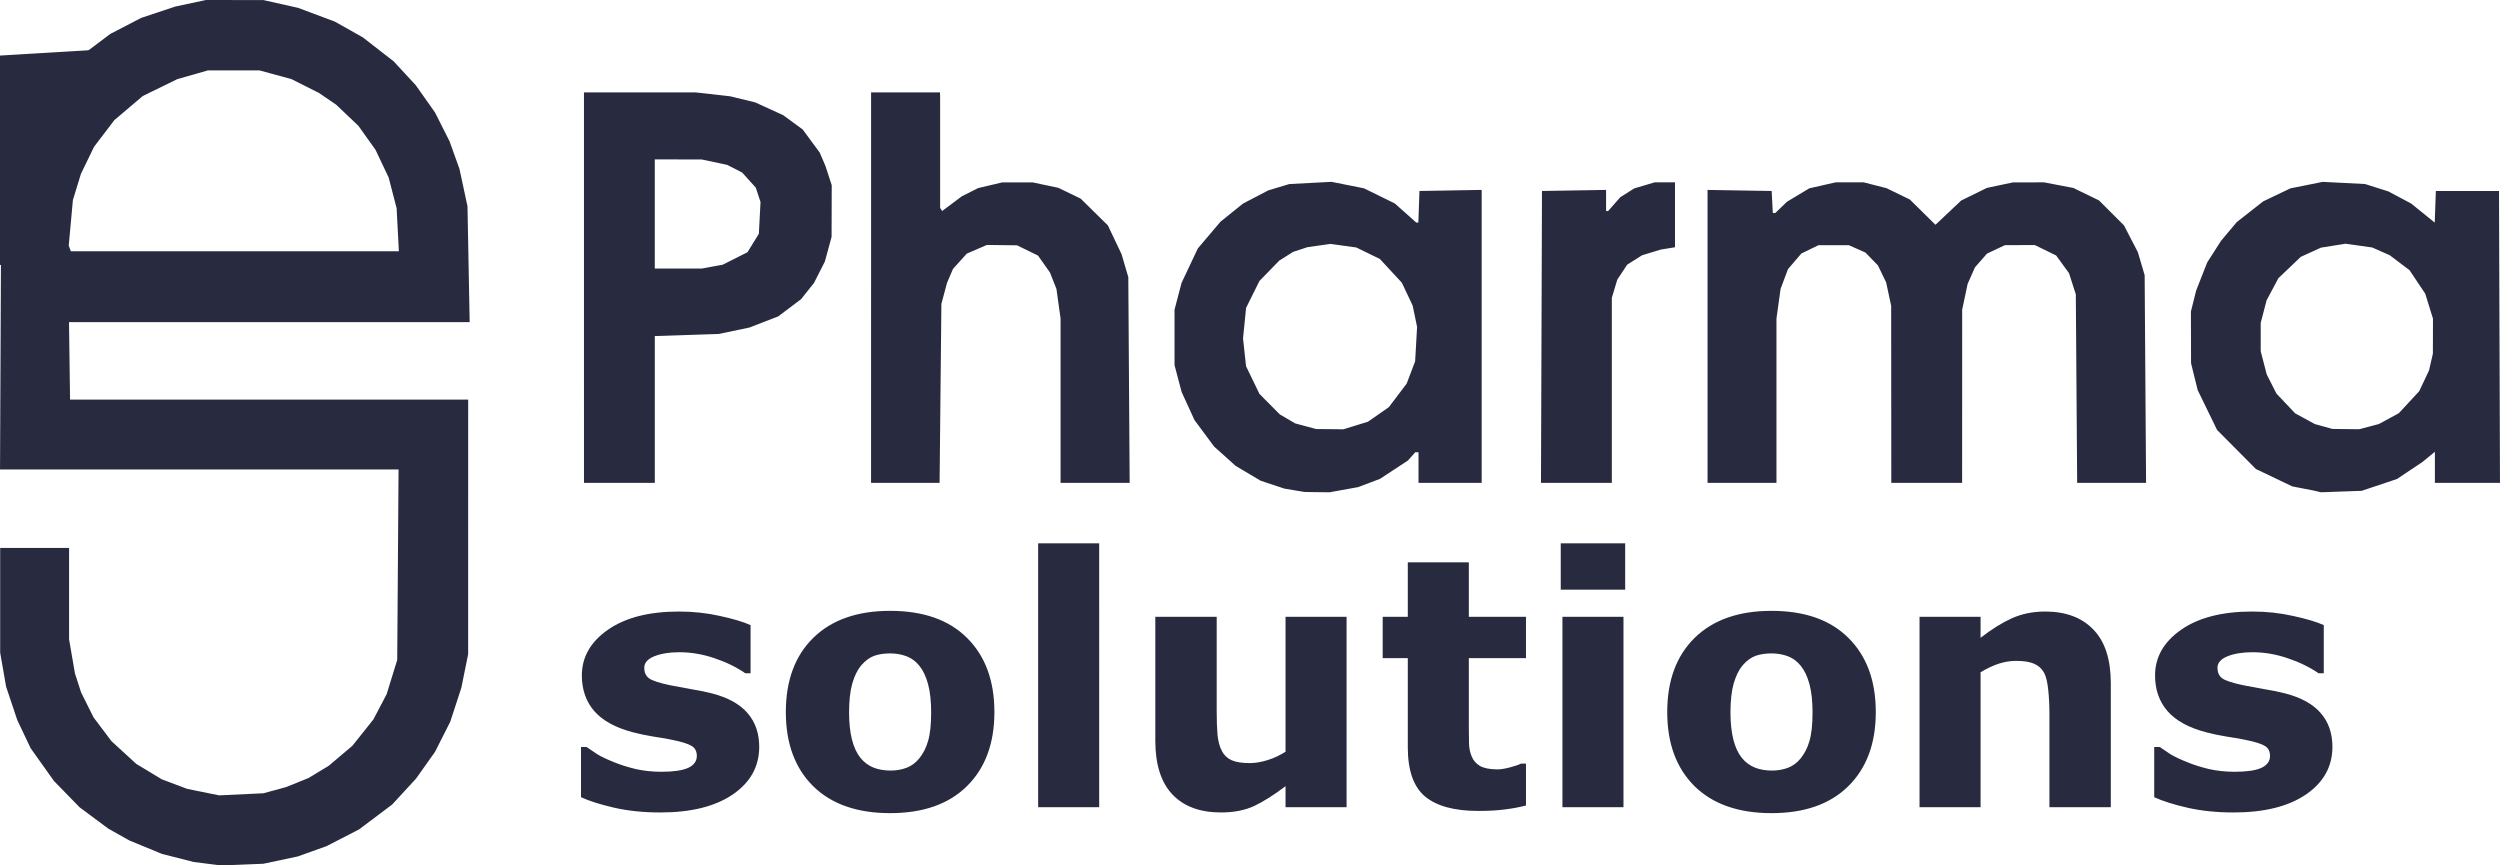 <?xml version="1.0" encoding="UTF-8" standalone="no"?>
<svg
   version="1.0"
   width="979.575pt"
   height="339.112pt"
   viewBox="0 0 979.575 339.112"
   preserveAspectRatio="xMidYMid"
   id="svg1"
   xml:space="preserve"
   xmlns="http://www.w3.org/2000/svg"
   xmlns:svg="http://www.w3.org/2000/svg"><defs
     id="defs1" /><g
     id="g17"
     transform="translate(246.628,2.768)"><path
       style="fill:#282a3f;fill-opacity:1;stroke-width:0.816"
       id="rect17"
       width="157.512"
       height="87.251"
       x="-230.867"
       y="13.792"
       d="m -159.407,13.792 h 17.773 a 68.279,68.279 45 0 1 68.279,68.279 V 101.043 H -230.867 V 85.252 a 71.46,71.46 135 0 1 71.46,-71.46 z" /><path
       style="fill:#282a3f;fill-opacity:1"
       d="m -165.348,335.663 -5.411,-0.682 -6.214,-1.585 -6.214,-1.585 -6.375,-2.627 -6.375,-2.627 -4.125,-2.32 -4.125,-2.32 -5.625,-4.179 -5.625,-4.179 -5.028,-5.159 -5.028,-5.159 -4.568,-6.422 -4.568,-6.422 -2.615,-5.511 -2.615,-5.511 -2.19,-6.536 -2.19,-6.536 -1.161,-6.657 -1.161,-6.657 v -20.527 -20.527 h 13.5 13.5 v 17.902 17.902 l 1.145,6.661 1.145,6.661 1.21,3.75 1.21,3.75 2.435,4.875 2.435,4.875 3.504,4.661 3.504,4.661 4.874,4.466 4.874,4.466 5.02,3.028 5.02,3.028 4.968,1.866 4.968,1.866 6.238,1.264 6.238,1.264 8.669,-0.409 8.669,-0.409 4.454,-1.215 4.454,-1.215 4.38,-1.769 4.38,-1.769 3.985,-2.415 3.985,-2.415 4.63,-3.919 4.63,-3.919 4.1,-5.145 4.1,-5.145 2.596,-4.94 2.596,-4.94 2.078,-6.722 2.078,-6.722 0.259,-37.312 0.259,-37.312 h -78.077 -78.077 l 0.238,-53.438 0.238,-53.438 1.976,-7.211 1.976,-7.211 3.016,-7.217 3.016,-7.217 4.05,-6.213 4.05,-6.213 5.03,-5.767 5.03,-5.767 7.286,-5.48 7.286,-5.48 6.06,-3.146 6.06,-3.146 6.69,-2.225 6.69,-2.225 6,-1.28 6,-1.28 11.25,0.011 11.25,0.011 6.803,1.528 6.803,1.528 7.224,2.706 7.224,2.706 5.472,3.085 5.472,3.085 6.032,4.691 6.032,4.691 4.324,4.67 4.324,4.67 3.776,5.348 3.776,5.348 2.836,5.625 2.836,5.625 1.955,5.442 1.955,5.442 1.567,7.308 1.567,7.308 0.425,22.688 0.425,22.688 h -78.493 -78.493 l 0.203,15.188 0.203,15.188 h 78 78 l -0.006,49.875 -0.006,49.875 -1.333,6.577 -1.333,6.577 -2.175,6.657 -2.175,6.657 -2.978,5.891 -2.978,5.891 -3.725,5.25 -3.725,5.25 -4.66,5.062 -4.66,5.062 -6.497,4.887 -6.497,4.887 -6.375,3.28 -6.375,3.28 -5.625,2.016 -5.625,2.016 -6.75,1.434 -6.75,1.434 -8.25,0.337 -8.25,0.338 z m 74.567,-248.415 -0.442,-8.438 -1.557,-6 -1.557,-6 -2.578,-5.441 -2.578,-5.441 -3.361,-4.71 -3.361,-4.71 -4.361,-4.138 -4.361,-4.138 -3.375,-2.299 -3.375,-2.299 -5.378,-2.703 -5.378,-2.703 -6.247,-1.7 -6.247,-1.7 -10.125,5.7e-4 -10.125,5.7e-4 -6,1.712 -6,1.712 -6.75,3.3 -6.75,3.3 -5.573,4.728 -5.573,4.728 -3.97,5.217 -3.97,5.217 -2.566,5.283 -2.566,5.283 -1.582,5.15 -1.582,5.15 -0.816,8.942 -0.816,8.942 0.42,1.095 0.42,1.095 h 64.26 64.26 z m 351.397,102.105 -3.947,-0.657 -4.678,-1.556 -4.678,-1.556 -4.875,-2.89 -4.875,-2.89 -4.234,-3.799 -4.234,-3.799 -3.84,-5.18 -3.84,-5.18 -2.525,-5.517 -2.525,-5.517 -1.388,-5.25 -1.388,-5.25 v -10.875 -10.875 l 1.377,-5.25 1.377,-5.25 3.192,-6.75 3.192,-6.75 4.443,-5.238 4.443,-5.238 4.387,-3.534 4.387,-3.534 4.962,-2.593 4.962,-2.593 4.125,-1.241 4.125,-1.241 8.265,-0.434 8.265,-0.434 6.36,1.267 6.36,1.267 6.05,2.971 6.05,2.971 4.195,3.739 4.195,3.739 h 0.412 0.412 l 0.218,-6.188 0.218,-6.188 12.188,-0.206 12.188,-0.206 v 57.394 57.394 h -12.375 -12.375 v -6 -6 h -0.634 -0.634 l -1.429,1.615 -1.429,1.615 -5.47,3.594 -5.47,3.594 -4.28,1.62 -4.28,1.62 -5.625,1.021 -5.625,1.021 -4.875,-0.061 -4.875,-0.061 z m 23.966,-25.4 4.802,-1.483 4.09,-2.852 4.09,-2.852 3.488,-4.609 3.488,-4.609 1.663,-4.368 1.663,-4.368 0.379,-6.75 0.379,-6.75 -0.867,-4.174 -0.867,-4.174 -2.119,-4.481 -2.119,-4.481 -4.3,-4.644 -4.3,-4.644 -4.619,-2.255 -4.619,-2.255 -5.061,-0.701 -5.061,-0.701 -4.508,0.637 -4.508,0.637 -2.806,0.921 -2.806,0.921 -2.714,1.707 -2.714,1.707 -3.887,3.99 -3.887,3.99 -2.621,5.277 -2.621,5.277 -0.597,5.973 -0.597,5.973 0.588,5.455 0.588,5.455 2.625,5.42 2.625,5.42 3.981,4.015 3.981,4.015 3.018,1.77 3.018,1.77 4.107,1.104 4.107,1.104 5.359,0.049 5.359,0.049 z m 376.731,25.816 -1.5,-0.347 -4.125,-0.802 -4.125,-0.802 -7.125,-3.403 -7.125,-3.403 -7.605,-7.646 -7.605,-7.646 -3.811,-7.829 -3.811,-7.829 -1.294,-5.25 -1.294,-5.25 -0.029,-10.125 -0.029,-10.125 1.028,-4.125 1.028,-4.125 2.165,-5.501 2.165,-5.501 2.709,-4.236 2.709,-4.236 3.086,-3.672 3.086,-3.672 5.168,-4.052 5.168,-4.052 5.332,-2.552 5.332,-2.552 6.336,-1.273 6.336,-1.273 8.289,0.423 8.289,0.423 4.58,1.449 4.58,1.449 4.468,2.382 4.468,2.382 4.609,3.729 4.609,3.729 0.218,-6.197 0.218,-6.197 h 12.375 12.375 l 0.192,57.188 0.192,57.188 H 720.192 707.438 v -6.096 -6.096 l -2.438,2 -2.438,2 -4.992,3.336 -4.992,3.336 -6.914,2.316 -6.914,2.316 -7.969,0.283 -7.969,0.283 z m 20.362,-25.379 3.862,-1.028 3.885,-2.114 3.885,-2.114 3.995,-4.315 3.995,-4.315 1.918,-4.054 1.918,-4.054 0.759,-3.291 0.759,-3.291 0.018,-6.859 0.018,-6.859 -1.507,-4.879 -1.507,-4.879 -3.085,-4.621 -3.085,-4.621 -3.879,-2.929 -3.879,-2.929 -3.421,-1.513 -3.421,-1.513 -5.229,-0.742 -5.229,-0.742 -4.816,0.768 -4.816,0.768 -3.961,1.805 -3.961,1.805 -4.388,4.185 -4.388,4.185 -2.315,4.344 -2.315,4.344 -1.148,4.409 -1.148,4.409 v 5.547 5.547 l 1.18,4.555 1.18,4.555 1.896,3.742 1.896,3.742 3.666,3.876 3.666,3.876 3.865,2.104 3.865,2.104 3.456,0.953 3.456,0.953 5.25,0.058 5.25,0.058 z M -17.812,109.935 V 33.435 l 21.938,0.006 21.937,0.006 6.75,0.765 6.75,0.765 4.875,1.192 4.875,1.192 5.493,2.514 5.493,2.514 3.8,2.79 3.8,2.79 3.326,4.518 3.326,4.518 1.138,2.653 1.138,2.653 1.22,3.75 1.22,3.75 -0.029,10.125 -0.029,10.125 -1.314,4.815 -1.314,4.815 -2.121,4.185 -2.121,4.185 -2.541,3.197 -2.541,3.197 -4.472,3.367 -4.472,3.367 -5.625,2.182 -5.625,2.182 -6,1.259 -6,1.259 -12.562,0.417 -12.562,0.417 v 28.765 28.765 h -13.875 -13.875 z m 50.335,-8.243 4.04,-0.743 4.846,-2.444 4.846,-2.444 2.228,-3.609 2.228,-3.609 0.327,-6.234 0.327,-6.234 -0.93,-2.817 -0.93,-2.817 -2.671,-2.956 -2.671,-2.956 -2.943,-1.502 -2.943,-1.501 -4.983,-1.056 -4.983,-1.056 -9.188,-0.013 -9.187,-0.013 v 21.375 21.375 h 9.273 9.273 z m 62.165,8.243 V 33.435 h 13.5 13.5 l 0.028,0.938 0.028,0.938 -2.9e-4,21.679 -2.9e-4,21.679 0.388,0.628 0.388,0.628 3.897,-2.909 3.897,-2.909 3.164,-1.588 3.164,-1.588 4.711,-1.111 4.711,-1.111 6,0.002 6,0.002 5.005,1.061 5.005,1.061 4.368,2.114 4.368,2.114 5.334,5.25 5.334,5.25 2.674,5.625 2.674,5.625 1.325,4.5 1.325,4.5 0.267,40.312 0.267,40.312 h -13.536 -13.536 v -32.196 -32.196 l -0.805,-5.787 -0.805,-5.787 -1.261,-3.211 -1.261,-3.211 -2.351,-3.335 -2.351,-3.335 -4.106,-2.009 -4.106,-2.009 -5.915,-0.071 -5.915,-0.071 -3.931,1.698 -3.931,1.698 -2.704,2.993 -2.704,2.993 -1.169,2.73 -1.169,2.73 -1.105,4.125 -1.105,4.125 -0.352,35.062 -0.352,35.062 h -13.426 -13.426 z m 262.683,19.312 0.192,-57.188 12.562,-0.206 12.562,-0.206 v 4.143 4.143 h 0.398 0.398 l 2.383,-2.714 2.383,-2.714 2.729,-1.723 2.729,-1.723 4.001,-1.188 4.001,-1.188 h 3.989 3.989 v 12.716 12.716 l -2.812,0.458 -2.812,0.458 -3.644,1.117 -3.644,1.118 -2.911,1.838 -2.911,1.838 -1.934,2.923 -1.934,2.923 -1.074,3.567 -1.074,3.567 v 36.256 36.256 h -13.88 -13.88 z m 65.067,-0.206 V 71.649 l 12.562,0.206 12.562,0.206 0.225,4.312 0.225,4.312 h 0.489 0.489 l 2.286,-2.202 2.286,-2.202 4.382,-2.629 4.382,-2.629 5.141,-1.169 5.141,-1.169 h 5.507 5.507 l 4.47,1.141 4.47,1.141 4.571,2.223 4.571,2.223 5.022,4.948 5.022,4.948 5.039,-4.75 5.039,-4.75 5.028,-2.471 5.028,-2.471 5.09,-1.079 5.09,-1.079 6.122,-0.013 6.122,-0.013 5.727,1.096 5.727,1.096 5.026,2.442 5.026,2.442 4.903,4.9 4.903,4.9 2.719,5.25 2.719,5.25 1.329,4.5 1.329,4.5 0.278,40.688 0.278,40.688 h -13.502 -13.502 l -0.263,-36.938 -0.263,-36.938 -1.33,-4.135 -1.33,-4.135 -2.52,-3.473 -2.52,-3.473 -4.184,-2.047 -4.184,-2.047 -5.859,0.026 -5.859,0.026 -3.499,1.645 -3.499,1.645 -2.367,2.696 -2.367,2.696 -1.435,3.243 -1.435,3.243 -1.069,5.045 -1.069,5.045 -0.013,33.938 -0.013,33.938 h -13.875 -13.875 l -0.026,-34.688 -0.026,-34.688 -0.986,-4.593 -0.986,-4.593 -1.609,-3.323 -1.609,-3.323 -2.442,-2.513 -2.442,-2.513 -3.242,-1.443 -3.242,-1.443 h -5.961 -5.961 l -3.357,1.625 -3.357,1.625 -2.621,3.062 -2.621,3.062 -1.449,3.872 -1.449,3.872 -0.807,5.804 -0.807,5.804 v 32.196 32.196 h -13.5 -13.5 z"
       id="path17" /><path
       d="m 50.856,289.865 q 0,11.561 -10.365,18.67 -10.365,7.043 -28.37,7.043 -9.966,0 -18.072,-1.86 -8.106,-1.86 -13.022,-4.119 v -19.666 h 2.193 q 1.794,1.262 4.119,2.79 2.392,1.462 6.71,3.189 3.721,1.528 8.438,2.658 4.717,1.063 10.099,1.063 7.043,0 10.431,-1.528 3.388,-1.595 3.388,-4.651 0,-2.724 -1.993,-3.92 -1.993,-1.262 -7.574,-2.392 -2.658,-0.598 -7.242,-1.262 -4.518,-0.731 -8.239,-1.727 -10.165,-2.658 -15.082,-8.239 -4.917,-5.647 -4.917,-14.019 0,-10.763 10.165,-17.872 10.232,-7.176 27.905,-7.176 8.371,0 16.012,1.727 7.707,1.661 12.026,3.588 v 18.869 H 45.408 q -5.315,-3.654 -12.159,-5.913 -6.777,-2.325 -13.753,-2.325 -5.78,0 -9.767,1.595 -3.92,1.595 -3.92,4.518 0,2.658 1.794,4.053 1.794,1.395 8.438,2.79 3.654,0.731 7.84,1.462 4.252,0.664 8.504,1.727 9.434,2.458 13.952,7.773 4.518,5.249 4.518,13.155 z m 92.152,-13.62 q 0,18.404 -10.763,29.034 -10.697,10.564 -30.097,10.564 -19.4,0 -30.164,-10.564 -10.697,-10.63 -10.697,-29.034 0,-18.537 10.763,-29.101 10.83,-10.564 30.097,-10.564 19.533,0 30.164,10.63 10.697,10.63 10.697,29.034 z m -29.433,18.138 q 2.325,-2.857 3.455,-6.843 1.196,-4.053 1.196,-11.162 0,-6.578 -1.196,-11.029 -1.196,-4.451 -3.322,-7.109 -2.126,-2.724 -5.116,-3.854 -2.99,-1.129 -6.445,-1.129 -3.455,0 -6.179,0.93 -2.658,0.93 -5.116,3.721 -2.193,2.591 -3.521,7.109 -1.262,4.518 -1.262,11.361 0,6.112 1.129,10.63 1.129,4.451 3.322,7.176 2.126,2.591 5.049,3.787 2.99,1.196 6.777,1.196 3.256,0 6.179,-1.063 2.99,-1.129 5.049,-3.721 z m 70.493,19.135 H 160.15 V 210.138 h 23.918 z m 96.936,0 h -23.918 v -8.239 q -6.644,5.049 -12.159,7.707 -5.515,2.591 -13.155,2.591 -12.358,0 -19.068,-7.109 -6.644,-7.109 -6.644,-20.995 v -48.568 h 24.051 v 37.007 q 0,5.647 0.332,9.434 0.399,3.721 1.727,6.179 1.262,2.458 3.787,3.588 2.591,1.129 7.176,1.129 3.056,0 6.777,-1.129 3.721,-1.129 7.176,-3.322 v -52.886 h 23.918 z m 70.293,-0.664 q -3.854,0.997 -8.172,1.528 -4.319,0.598 -10.564,0.598 -13.952,0 -20.796,-5.647 -6.777,-5.647 -6.777,-19.334 v -34.881 h -9.833 v -16.211 h 9.833 v -21.327 h 23.918 v 21.327 h 22.39 v 16.211 h -22.39 v 26.443 q 0,3.92 0.066,6.843 0.066,2.923 1.063,5.249 0.93,2.325 3.256,3.721 2.392,1.329 6.91,1.329 1.86,0 4.85,-0.797 3.056,-0.797 4.252,-1.462 h 1.993 z m 38.203,0.664 h -23.918 v -74.612 h 23.918 z m 0.664,-85.242 h -25.247 v -18.138 h 25.247 z m 98.198,47.97 q 0,18.404 -10.763,29.034 -10.697,10.564 -30.097,10.564 -19.4,0 -30.164,-10.564 -10.697,-10.63 -10.697,-29.034 0,-18.537 10.763,-29.101 10.83,-10.564 30.097,-10.564 19.533,0 30.164,10.63 10.697,10.63 10.697,29.034 z m -29.433,18.138 q 2.325,-2.857 3.455,-6.843 1.196,-4.053 1.196,-11.162 0,-6.578 -1.196,-11.029 -1.196,-4.451 -3.322,-7.109 -2.126,-2.724 -5.116,-3.854 -2.99,-1.129 -6.445,-1.129 -3.455,0 -6.179,0.93 -2.658,0.93 -5.116,3.721 -2.193,2.591 -3.521,7.109 -1.262,4.518 -1.262,11.361 0,6.112 1.129,10.63 1.129,4.451 3.322,7.176 2.126,2.591 5.049,3.787 2.99,1.196 6.777,1.196 3.256,0 6.179,-1.063 2.99,-1.129 5.049,-3.721 z m 121.519,19.135 h -24.051 v -37.007 q 0,-4.518 -0.465,-8.969 -0.465,-4.518 -1.595,-6.644 -1.329,-2.458 -3.92,-3.588 -2.525,-1.129 -7.109,-1.129 -3.256,0 -6.644,1.063 -3.322,1.063 -7.242,3.388 v 52.886 h -23.918 v -74.612 h 23.918 v 8.239 q 6.378,-4.983 12.225,-7.641 5.913,-2.658 13.089,-2.658 12.092,0 18.869,7.043 6.843,7.043 6.843,21.061 z m 86.837,-23.653 q 0,11.561 -10.365,18.67 -10.365,7.043 -28.37,7.043 -9.966,0 -18.072,-1.86 -8.106,-1.86 -13.022,-4.119 v -19.666 h 2.193 q 1.794,1.262 4.119,2.79 2.392,1.462 6.71,3.189 3.721,1.528 8.438,2.658 4.717,1.063 10.099,1.063 7.043,0 10.431,-1.528 3.388,-1.595 3.388,-4.651 0,-2.724 -1.993,-3.92 -1.993,-1.262 -7.574,-2.392 -2.658,-0.598 -7.242,-1.262 -4.518,-0.731 -8.239,-1.727 -10.165,-2.658 -15.082,-8.239 -4.917,-5.647 -4.917,-14.019 0,-10.763 10.165,-17.872 10.232,-7.176 27.905,-7.176 8.371,0 16.012,1.727 7.707,1.661 12.026,3.588 v 18.869 h -2.06 q -5.315,-3.654 -12.159,-5.913 -6.777,-2.325 -13.753,-2.325 -5.78,0 -9.767,1.595 -3.92,1.595 -3.92,4.518 0,2.658 1.794,4.053 1.794,1.395 8.438,2.79 3.654,0.731 7.84,1.462 4.252,0.664 8.504,1.727 9.434,2.458 13.952,7.773 4.518,5.249 4.518,13.155 z"
       id="text17"
       style="font-weight:bold;font-size:136.069px;font-family:'TeX Gyre Adventor';-inkscape-font-specification:'TeX Gyre Adventor Bold';fill:#282a3f;stroke-width:11.339"
       aria-label="solutions" /></g></svg>
